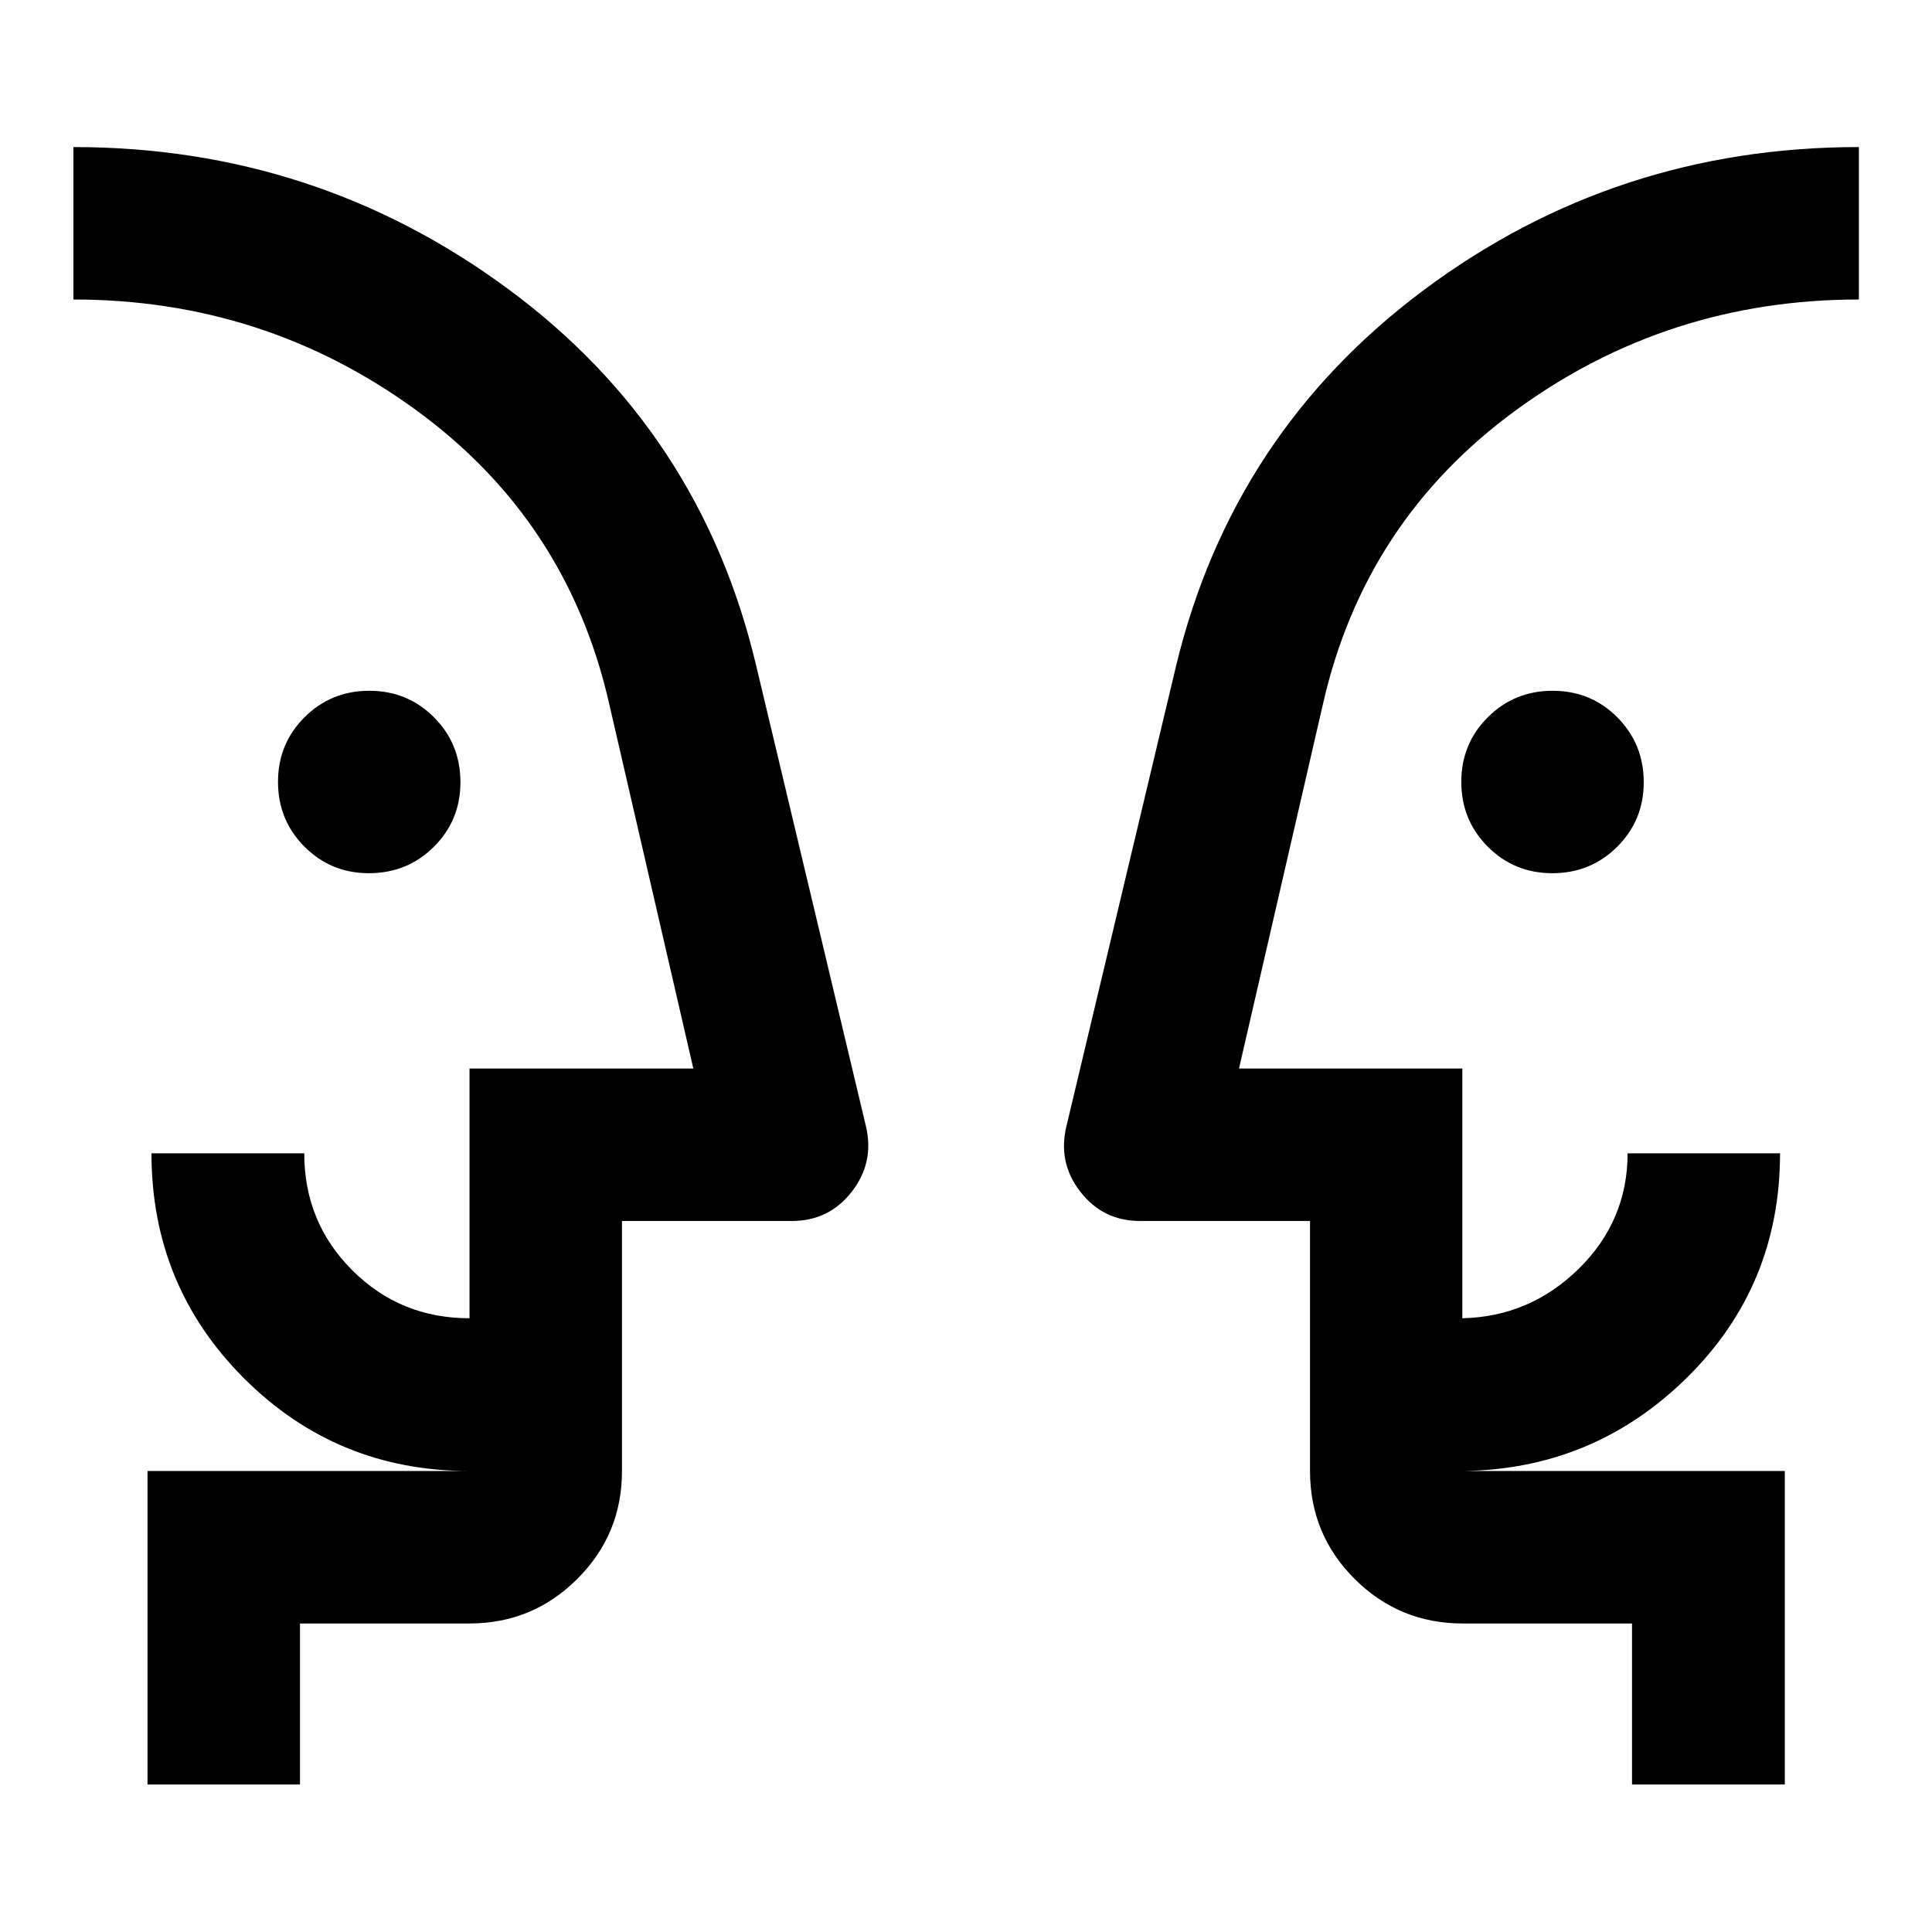 <svg xmlns="http://www.w3.org/2000/svg" height="40" viewBox="0 -960 960 960" width="40"><path d="M183.32-526.11q-18.91 0-32.04-13.2-13.14-13.19-13.14-32.18 0-19 13.2-32.13 13.19-13.14 32.18-13.14 18.99 0 32.13 13.18 13.14 13.19 13.14 32.29 0 18.91-13.19 32.04-13.18 13.14-32.28 13.14Zm587.97 0q-18.91 0-32.04-13.2-13.14-13.19-13.14-32.18 0-19 13.2-32.13 13.19-13.14 32.18-13.14 19 0 32.13 13.18 13.14 13.19 13.14 32.29 0 18.91-13.18 32.04-13.19 13.14-32.29 13.14Zm-734.8 83.75Zm887.18 0ZM149.06-73.3H73.3v-155.76h160q-65.91 0-111.97-45.98T75.27-386.93h75.91q0 34.27 23.85 58.11 23.85 23.85 58.27 23.85v-124.09h111.21L302.72-610.2q-20.68-91.21-96.06-146.09-75.38-54.89-170.17-54.89v-75.75q120.49 0 216.09 70.59 95.6 70.59 123.16 187.08L430.3-400.3q4.22 17.98-7.09 32.49-11.31 14.51-29.71 14.51h-84.44v124.24q0 31.5-22.22 53.63-22.21 22.13-53.54 22.13h-84.24v80Zm737.8 0h-75.92v-80h-84.08q-31.56 0-53.74-22.13-22.18-22.13-22.18-53.63V-353.3H566.5q-18.4 0-29.71-14.56-11.31-14.55-6.83-32.78l54.46-228.62q28-115.79 123.21-186.73 95.2-70.94 216.04-70.94v75.75q-95 0-170.31 54.93-75.3 54.94-95.98 146.05l-41.73 181.14h110.97v124.09q33.59-.75 57.85-24.6 24.27-23.86 24.27-57.36h75.75q0 65.91-46.31 111.52-46.32 45.61-111.56 46.35h160.24V-73.3Zm-577.8-155.76v-75.91 75.91Zm341.88 0v-75.91 75.91Z"/></svg>
